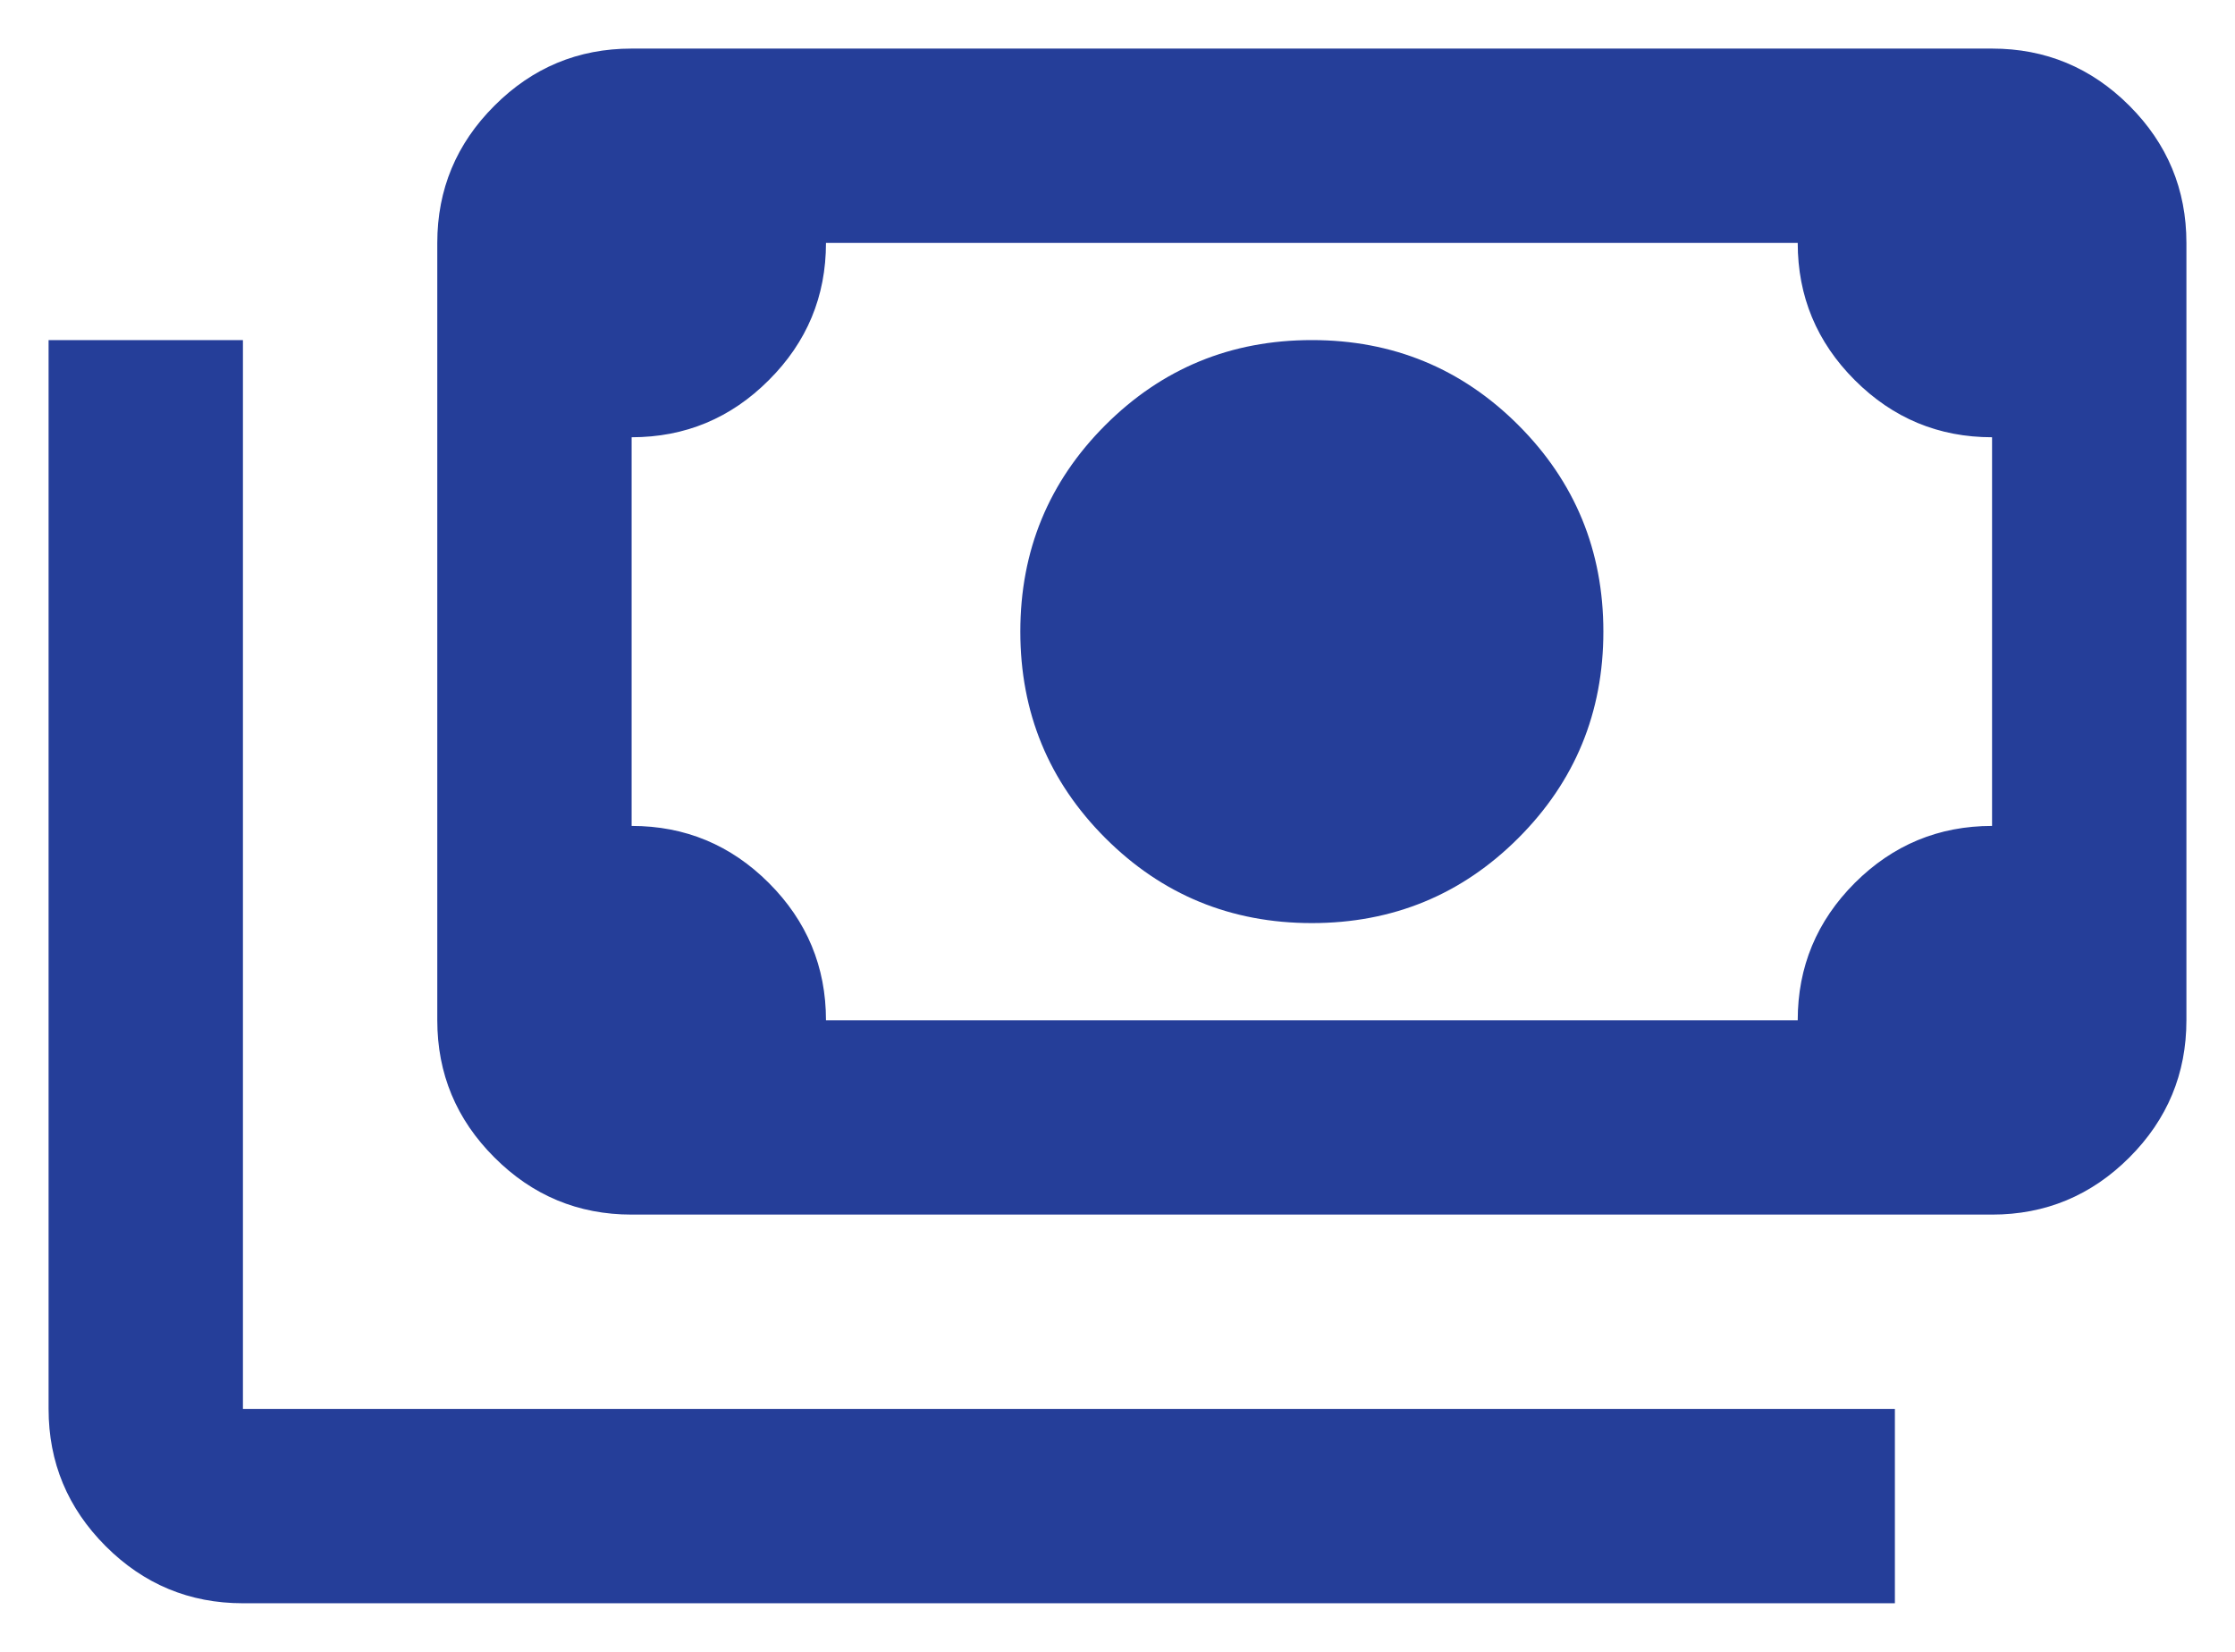 <svg width="23" height="17" viewBox="0 0 23 17" fill="none" xmlns="http://www.w3.org/2000/svg">
<path d="M13.5 9.5C12.667 9.5 11.958 9.208 11.375 8.625C10.792 8.042 10.5 7.333 10.5 6.5C10.5 5.667 10.792 4.958 11.375 4.375C11.958 3.792 12.667 3.5 13.5 3.5C14.333 3.5 15.042 3.792 15.625 4.375C16.208 4.958 16.5 5.667 16.5 6.5C16.5 7.333 16.208 8.042 15.625 8.625C15.042 9.208 14.333 9.5 13.5 9.5ZM6.5 12.5C5.95 12.5 5.479 12.304 5.088 11.912C4.696 11.521 4.5 11.05 4.5 10.5V2.5C4.5 1.95 4.696 1.479 5.088 1.088C5.479 0.696 5.95 0.5 6.5 0.5H20.5C21.05 0.5 21.521 0.696 21.913 1.088C22.304 1.479 22.5 1.95 22.5 2.5V10.5C22.5 11.05 22.304 11.521 21.913 11.912C21.521 12.304 21.05 12.5 20.5 12.5H6.5ZM8.5 10.5H18.5C18.5 9.95 18.696 9.479 19.087 9.087C19.479 8.696 19.95 8.5 20.5 8.5V4.5C19.95 4.5 19.479 4.304 19.087 3.912C18.696 3.521 18.5 3.05 18.5 2.5H8.5C8.5 3.05 8.304 3.521 7.912 3.912C7.521 4.304 7.05 4.5 6.5 4.5V8.5C7.05 8.5 7.521 8.696 7.912 9.087C8.304 9.479 8.5 9.95 8.5 10.5ZM19.5 16.5H2.5C1.95 16.5 1.479 16.304 1.088 15.913C0.696 15.521 0.5 15.05 0.5 14.5V3.5H2.5V14.5H19.5V16.5Z" fill="#253E99"/>
</svg>
